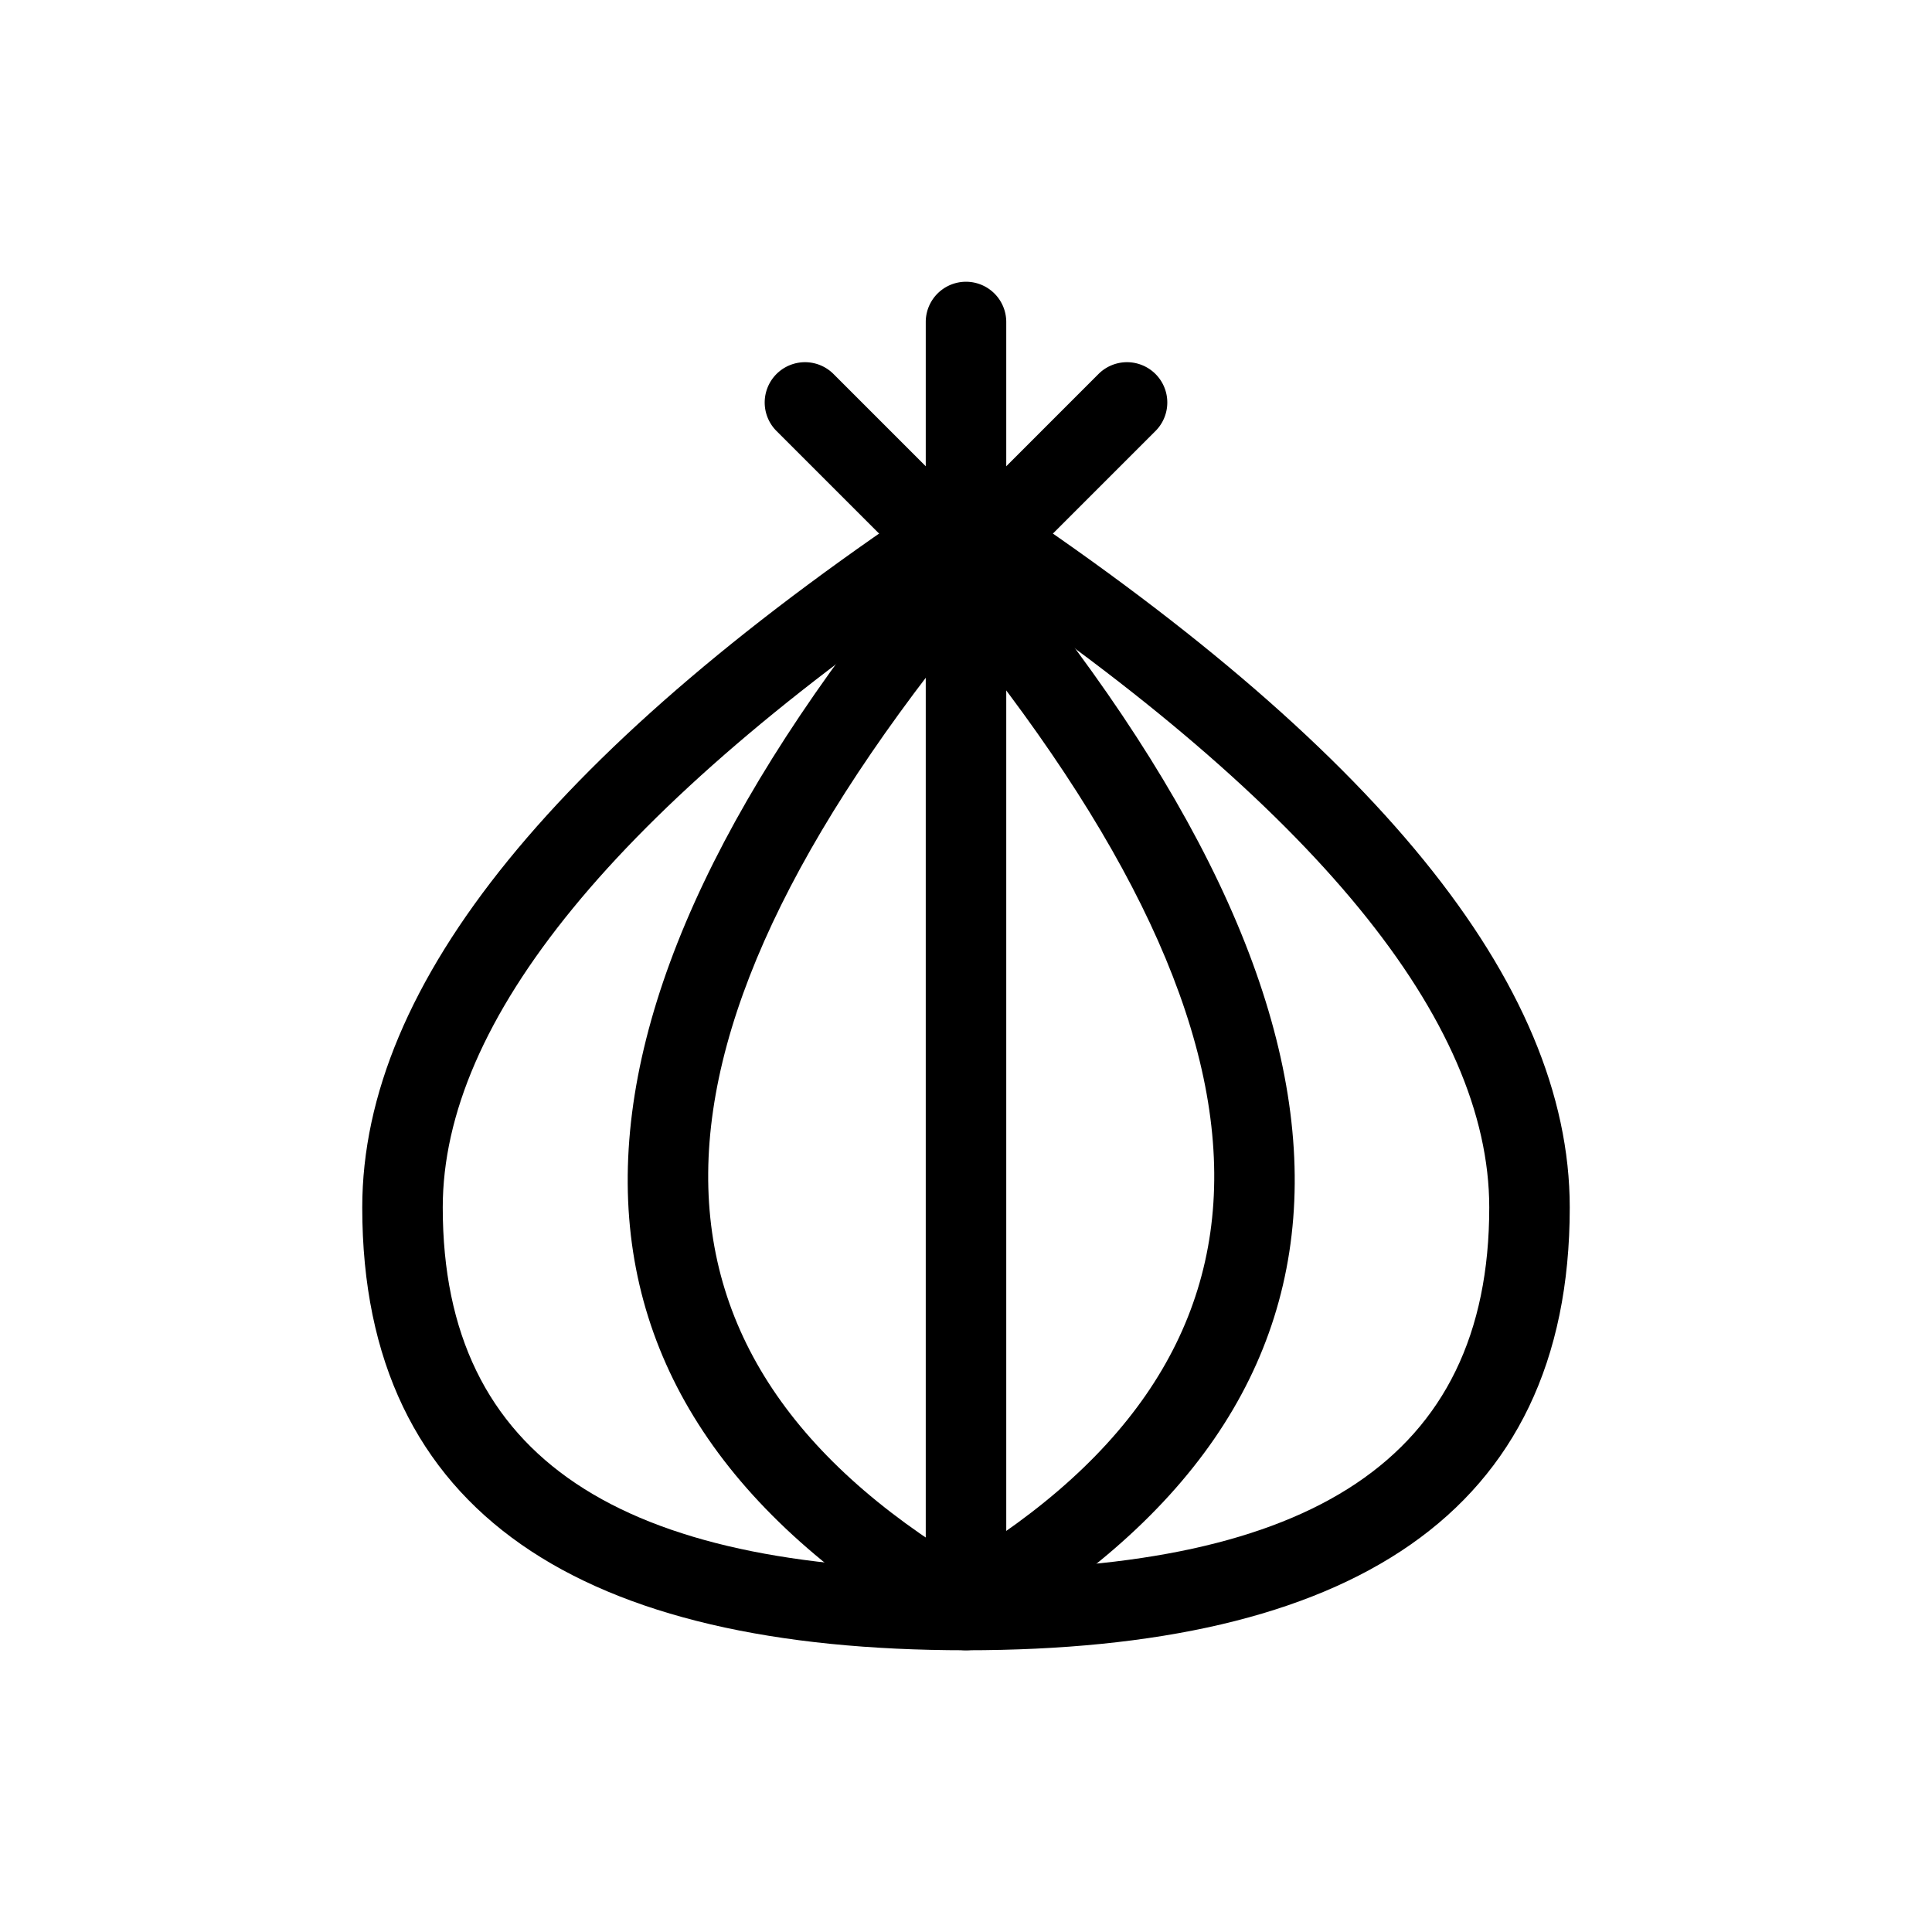 <?xml version="1.0" standalone="no"?><!DOCTYPE svg PUBLIC "-//W3C//DTD SVG 1.1//EN" "http://www.w3.org/Graphics/SVG/1.1/DTD/svg11.dtd"><svg t="1619578783831" class="icon" viewBox="0 0 1024 1024" version="1.1" xmlns="http://www.w3.org/2000/svg" p-id="2089" xmlns:xlink="http://www.w3.org/1999/xlink" width="200" height="200"><defs><style type="text/css"></style></defs><path d="M512 874.667c-202.112 0-320-71.381-320-234.667 0-119.125 103.68-245.077 308.224-380.459L512 251.733l11.776 7.808C728.32 394.923 832 520.875 832 640c0 163.285-117.888 234.667-320 234.667zM234.667 640c0 134.059 95.744 192 277.333 192s277.333-57.941 277.333-192c0-98.731-91.563-211.925-277.333-337.024C326.229 428.075 234.667 541.269 234.667 640z" fill="#000000" p-id="2090"></path><path d="M490.667 170.667a21.333 21.333 0 1 1 42.667 0v682.667a21.333 21.333 0 1 1-42.667 0V170.667z" fill="#000000" p-id="2091"></path><path d="M582.229 198.229a21.333 21.333 0 1 1 30.208 30.208l-85.333 85.333a21.333 21.333 0 1 1-30.208-30.208l85.333-85.333z" fill="#000000" p-id="2092"></path><path d="M411.563 228.437a21.333 21.333 0 1 1 30.208-30.208l85.333 85.333a21.333 21.333 0 1 1-30.208 30.208l-85.333-85.333z" fill="#000000" p-id="2093"></path><path d="M523.264 284.928l-32.64 27.477c202.965 240.512 202.965 409.856 5.76 522.411l21.12 37.035c224-127.829 224-328.277 5.76-586.923z" fill="#000000" p-id="2094"></path><path d="M495.701 284.928l32.597 27.477c-202.965 240.512-202.965 409.856-5.717 522.411l-21.163 37.035c-224-127.829-224-328.277-5.717-586.923z" fill="#000000" p-id="2095"></path></svg>